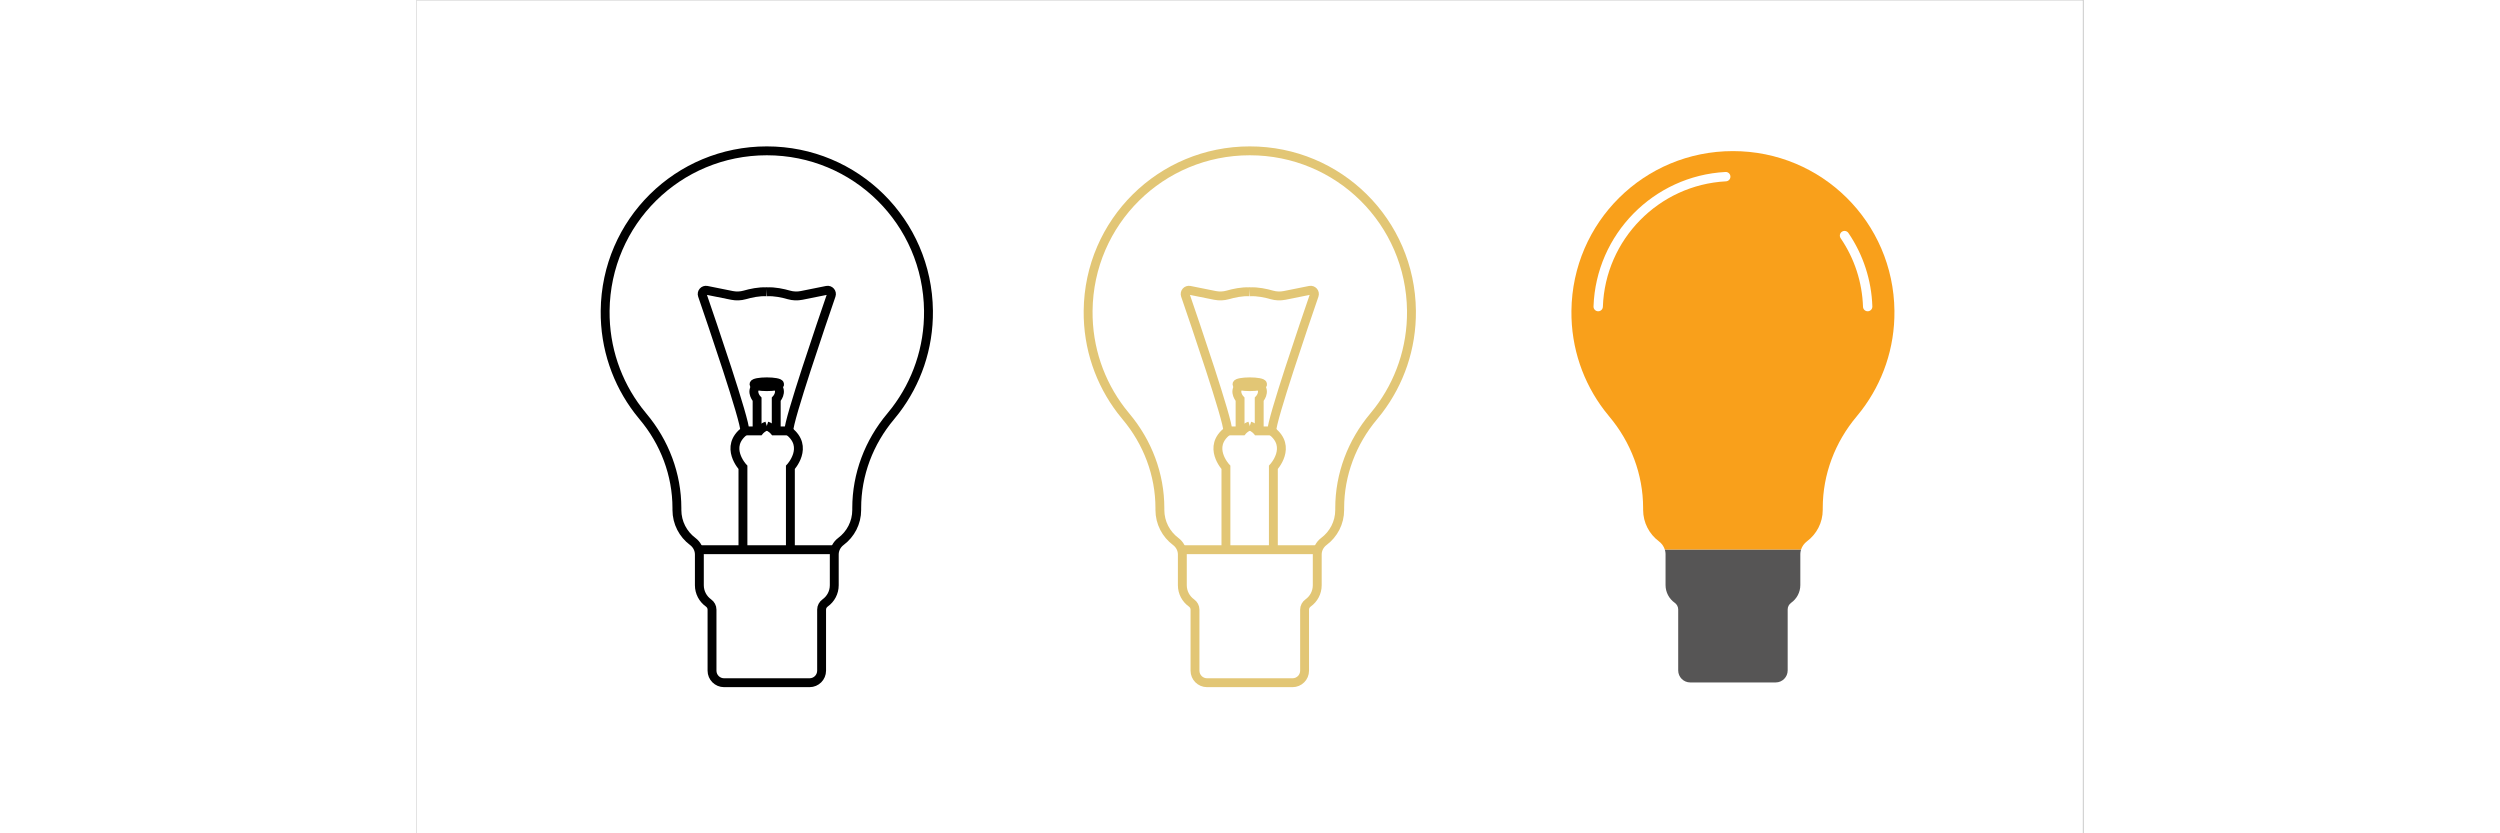 <?xml version="1.0" encoding="UTF-8" standalone="no"?>
<svg
   xmlns:dc="http://purl.org/dc/elements/1.1/"
   xmlns:cc="http://creativecommons.org/ns#"
   xmlns:rdf="http://www.w3.org/1999/02/22-rdf-syntax-ns#"
   xmlns:svg="http://www.w3.org/2000/svg"
   xmlns="http://www.w3.org/2000/svg"
   xmlns:sodipodi="http://sodipodi.sourceforge.net/DTD/sodipodi-0.dtd"
   xmlns:inkscape="http://www.inkscape.org/namespaces/inkscape"
   version="1.1"
   id="svg2"
   xml:space="preserve"
   width="150"
   height="50"
   viewBox="0 0 4000 2000"
   sodipodi:docname="vectorstock_29197211.ai"><rect x="0" y="0" width="4000" height="2000" fill="#808080" stroke="none"/><defs
     id="defs6"><clipPath
       clipPathUnits="userSpaceOnUse"
       id="clipPath20"><path
         d="M 0,1500 H 3000 V 0 H 0 Z"
         id="path18" /></clipPath></defs><sodipodi:namedview
     pagecolor="#ffffff"
     bordercolor="#666666"
     borderopacity="1"
     objecttolerance="10"
     gridtolerance="10"
     guidetolerance="10"
     inkscape:pageopacity="0"
     inkscape:pageshadow="2"
     inkscape:window-width="640"
     inkscape:window-height="480"
     id="namedview4" /><g
     id="g10"
     inkscape:groupmode="layer"
     inkscape:label="vectorstock_29197211"
     transform="matrix(1.333,0,0,-1.333,0,2000)"><path
       d="M 0,0 H 3000 V 1500 H 0 Z"
       style="fill:#ffffff;fill-opacity:1;fill-rule:nonzero;stroke:none"
       id="path12" /><g
       id="g14"><g
         id="g16"
         clip-path="url(#clipPath20)"><g
           id="g22"
           transform="translate(1500,1228.812)"><path
             d="m 0,0 c -160.009,0 -289.391,-127.947 -291.08,-287.939 -0.709,-67.367 21.46,-129.517 59.229,-179.173 2.871,-3.799 5.859,-7.513 8.915,-11.16 38.952,-46.313 61.069,-104.427 61.069,-164.94 v -3.359 c 0,-23.182 11.144,-43.764 28.366,-56.663 7.462,-5.589 12.055,-14.183 12.055,-23.502 V -782.1 c 0,-13.152 6.483,-24.801 16.428,-31.893 3.917,-2.803 6.365,-7.21 6.365,-12.022 v -109.964 c 0,-11.955 9.691,-21.646 21.645,-21.646 H 0 77.008 c 11.954,0 21.645,9.691 21.645,21.646 v 109.964 c 0,4.812 2.449,9.219 6.366,12.022 9.944,7.092 16.427,18.741 16.427,31.893 v 55.364 c 0,9.319 4.593,17.913 12.056,23.502 17.222,12.899 28.364,33.481 28.364,56.663 v 3.359 c 0,60.513 22.118,118.627 61.07,164.94 3.056,3.647 6.044,7.361 8.915,11.16 37.769,49.656 59.938,111.806 59.229,179.173 C 289.392,-127.947 160.01,0 0,0 Z"
             style="fill:none;stroke:#e2c675;stroke-width:16;stroke-linecap:butt;stroke-linejoin:miter;stroke-miterlimit:10;stroke-dasharray:none;stroke-opacity:1"
             id="path24" /></g><g
           id="g26"
           transform="translate(1500,974.973)"><path
             d="m 0,0 c 14.107,0.878 29.242,-2.592 39.687,-5.569 7.459,-2.126 15.304,-2.443 22.909,-0.914 l 45.649,9.176 c 5.146,1.035 9.475,-3.895 7.767,-8.857 C 99.853,-53.106 38.588,-232.463 39.644,-250.406 H 13.305 c 0,0 -5.184,6.314 -13.305,8.948"
             style="fill:none;stroke:#e2c675;stroke-width:16;stroke-linecap:butt;stroke-linejoin:miter;stroke-miterlimit:10;stroke-dasharray:none;stroke-opacity:1"
             id="path28" /></g><g
           id="g30"
           transform="translate(1500,974.973)"><path
             d="m 0,0 c -14.107,0.878 -29.242,-2.592 -39.686,-5.569 -7.46,-2.126 -15.305,-2.443 -22.91,-0.914 l -45.649,9.176 c -5.146,1.035 -9.475,-3.895 -7.766,-8.857 16.158,-46.942 77.423,-226.299 76.367,-244.242 h 26.339 c 0,0 5.184,6.314 13.305,8.948"
             style="fill:none;stroke:#e2c675;stroke-width:16;stroke-linecap:butt;stroke-linejoin:miter;stroke-miterlimit:10;stroke-dasharray:none;stroke-opacity:1"
             id="path32" /></g><g
           id="g34"
           transform="translate(1460.356,724.572)"><path
             d="M 0,0 C -38.006,-28.567 -3.326,-65.645 -3.326,-65.645 V -213.902"
             style="fill:none;stroke:#e2c675;stroke-width:16;stroke-linecap:butt;stroke-linejoin:miter;stroke-miterlimit:10;stroke-dasharray:none;stroke-opacity:1"
             id="path36" /></g><g
           id="g38"
           transform="translate(1539.12,724.572)"><path
             d="M 0,0 C 38.006,-28.567 3.326,-65.645 3.326,-65.645 V -213.902"
             style="fill:none;stroke:#e2c675;stroke-width:16;stroke-linecap:butt;stroke-linejoin:miter;stroke-miterlimit:10;stroke-dasharray:none;stroke-opacity:1"
             id="path40" /></g><g
           id="g42"
           transform="translate(1482.51,724.566)"><path
             d="m 0,0 v 56.933 c 0,0 -12.427,13.304 -0.996,24.482 h 0.017"
             style="fill:none;stroke:#e2c675;stroke-width:16;stroke-linecap:butt;stroke-linejoin:miter;stroke-miterlimit:10;stroke-dasharray:none;stroke-opacity:1"
             id="path44" /></g><g
           id="g46"
           transform="translate(1518.051,805.88)"><path
             d="M 0,0 C 11.278,-11.144 -1.098,-24.381 -1.098,-24.381 V -81.313"
             style="fill:none;stroke:#e2c675;stroke-width:16;stroke-linecap:butt;stroke-linejoin:miter;stroke-miterlimit:10;stroke-dasharray:none;stroke-opacity:1"
             id="path48" /></g><g
           id="g50"
           transform="translate(1523.06,808.573)"><path
             d="m 0,0 c 0,-2.392 -10.324,-4.331 -23.06,-4.331 -12.735,0 -23.059,1.939 -23.059,4.331 0,2.392 10.324,4.331 23.059,4.331 C -10.324,4.331 0,2.392 0,0 Z"
             style="fill:none;stroke:#e2c675;stroke-width:16;stroke-linecap:butt;stroke-linejoin:miter;stroke-miterlimit:10;stroke-dasharray:none;stroke-opacity:1"
             id="path52" /></g><g
           id="g54"
           transform="translate(1377.203,510.67)"><path
             d="m 0,0 h 79.827 85.416 80.351"
             style="fill:none;stroke:#e2c675;stroke-width:16;stroke-linecap:butt;stroke-linejoin:miter;stroke-miterlimit:10;stroke-dasharray:none;stroke-opacity:1"
             id="path56" /></g><g
           id="g58"
           transform="translate(630.417,1228.812)"><path
             d="m 0,0 c -160.009,0 -289.391,-127.947 -291.08,-287.939 -0.709,-67.367 21.46,-129.517 59.229,-179.173 2.871,-3.799 5.859,-7.513 8.915,-11.16 38.952,-46.313 61.07,-104.427 61.07,-164.94 v -3.359 c 0,-23.182 11.143,-43.764 28.365,-56.663 7.462,-5.589 12.055,-14.183 12.055,-23.502 V -782.1 c 0,-13.152 6.483,-24.801 16.428,-31.893 3.917,-2.803 6.365,-7.21 6.365,-12.022 v -109.964 c 0,-11.955 9.692,-21.646 21.645,-21.646 H 0 77.008 c 11.954,0 21.645,9.691 21.645,21.646 v 109.964 c 0,4.812 2.449,9.219 6.366,12.022 9.944,7.092 16.427,18.741 16.427,31.893 v 55.364 c 0,9.319 4.593,17.913 12.056,23.502 17.222,12.899 28.365,33.481 28.365,56.663 v 3.359 c 0,60.513 22.118,118.627 61.069,164.94 3.056,3.647 6.044,7.361 8.915,11.16 37.769,49.656 59.938,111.806 59.229,179.173 C 289.392,-127.947 160.01,0 0,0 Z"
             style="fill:none;stroke:#000000;stroke-width:16;stroke-linecap:butt;stroke-linejoin:miter;stroke-miterlimit:10;stroke-dasharray:none;stroke-opacity:1"
             id="path60" /></g><g
           id="g62"
           transform="translate(630.417,974.973)"><path
             d="m 0,0 c 14.107,0.878 29.242,-2.592 39.687,-5.569 7.459,-2.126 15.304,-2.443 22.909,-0.914 l 45.65,9.176 c 5.145,1.035 9.474,-3.895 7.766,-8.857 C 99.853,-53.106 38.588,-232.463 39.644,-250.406 H 13.305 c 0,0 -5.183,6.314 -13.305,8.948"
             style="fill:none;stroke:#000000;stroke-width:16;stroke-linecap:butt;stroke-linejoin:miter;stroke-miterlimit:10;stroke-dasharray:none;stroke-opacity:1"
             id="path64" /></g><g
           id="g66"
           transform="translate(630.417,974.973)"><path
             d="m 0,0 c -14.107,0.878 -29.242,-2.592 -39.686,-5.569 -7.46,-2.126 -15.305,-2.443 -22.909,-0.914 l -45.65,9.176 c -5.146,1.035 -9.474,-3.895 -7.766,-8.857 16.159,-46.942 77.423,-226.299 76.368,-244.242 h 26.339 c 0,0 5.183,6.314 13.304,8.948"
             style="fill:none;stroke:#000000;stroke-width:16;stroke-linecap:butt;stroke-linejoin:miter;stroke-miterlimit:10;stroke-dasharray:none;stroke-opacity:1"
             id="path68" /></g><g
           id="g70"
           transform="translate(590.773,724.572)"><path
             d="M 0,0 C -38.006,-28.567 -3.326,-65.645 -3.326,-65.645 V -213.902"
             style="fill:none;stroke:#000000;stroke-width:16;stroke-linecap:butt;stroke-linejoin:miter;stroke-miterlimit:10;stroke-dasharray:none;stroke-opacity:1"
             id="path72" /></g><g
           id="g74"
           transform="translate(669.538,724.572)"><path
             d="M 0,0 C 38.005,-28.567 3.326,-65.645 3.326,-65.645 V -213.902"
             style="fill:none;stroke:#000000;stroke-width:16;stroke-linecap:butt;stroke-linejoin:miter;stroke-miterlimit:10;stroke-dasharray:none;stroke-opacity:1"
             id="path76" /></g><g
           id="g78"
           transform="translate(612.927,724.566)"><path
             d="m 0,0 v 56.933 c 0,0 -12.426,13.304 -0.996,24.482 h 0.017"
             style="fill:none;stroke:#000000;stroke-width:16;stroke-linecap:butt;stroke-linejoin:miter;stroke-miterlimit:10;stroke-dasharray:none;stroke-opacity:1"
             id="path80" /></g><g
           id="g82"
           transform="translate(648.468,805.88)"><path
             d="M 0,0 C 11.278,-11.144 -1.098,-24.381 -1.098,-24.381 V -81.313"
             style="fill:none;stroke:#000000;stroke-width:16;stroke-linecap:butt;stroke-linejoin:miter;stroke-miterlimit:10;stroke-dasharray:none;stroke-opacity:1"
             id="path84" /></g><g
           id="g86"
           transform="translate(653.477,808.573)"><path
             d="m 0,0 c 0,-2.392 -10.324,-4.331 -23.06,-4.331 -12.735,0 -23.059,1.939 -23.059,4.331 0,2.392 10.324,4.331 23.059,4.331 C -10.324,4.331 0,2.392 0,0 Z"
             style="fill:none;stroke:#000000;stroke-width:16;stroke-linecap:butt;stroke-linejoin:miter;stroke-miterlimit:10;stroke-dasharray:none;stroke-opacity:1"
             id="path88" /></g><g
           id="g90"
           transform="translate(507.62,510.67)"><path
             d="m 0,0 h 79.827 85.416 80.351"
             style="fill:none;stroke:#000000;stroke-width:16;stroke-linecap:butt;stroke-linejoin:miter;stroke-miterlimit:10;stroke-dasharray:none;stroke-opacity:1"
             id="path92" /></g><g
           id="g94"
           transform="translate(2247.217,510.913)"><path
             d="M 0,0 C 0.21,-0.66 0.394,-1.33 0.556,-2.006 0.581,-2.108 0.6,-2.212 0.623,-2.314 0.746,-2.856 0.854,-3.402 0.946,-3.953 0.978,-4.14 1.005,-4.327 1.032,-4.516 1.104,-5.007 1.162,-5.501 1.207,-5.998 1.225,-6.187 1.246,-6.376 1.26,-6.566 1.308,-7.235 1.339,-7.907 1.339,-8.585 v -55.307 c 0,-13.138 6.477,-24.777 16.412,-31.861 3.913,-2.8 6.358,-7.202 6.358,-12.009 v -109.853 c 0,-11.943 9.682,-21.623 21.623,-21.623 h 76.93 76.93 c 11.941,0 21.623,9.68 21.623,21.623 v 109.853 c 0,4.807 2.445,9.209 6.358,12.009 9.936,7.084 16.412,18.723 16.412,31.861 v 55.307 c 0,0.678 0.032,1.35 0.079,2.019 0.014,0.19 0.035,0.379 0.052,0.568 0.046,0.497 0.104,0.991 0.176,1.482 0.027,0.188 0.055,0.375 0.086,0.563 0.092,0.553 0.2,1.099 0.324,1.643 0.024,0.101 0.041,0.203 0.066,0.302 0.162,0.677 0.346,1.347 0.556,2.008 z"
             style="fill:#565555;fill-opacity:1;fill-rule:nonzero;stroke:none"
             id="path96" /></g><g
           id="g98"
           transform="translate(2491.333,504.915)"><path
             d="M 0,0 C -0.018,-0.189 -0.038,-0.378 -0.052,-0.568 -0.038,-0.378 -0.017,-0.189 0,0"
             style="fill:#000000;fill-opacity:1;fill-rule:nonzero;stroke:none"
             id="path100" /></g><g
           id="g102"
           transform="translate(2248.477,504.347)"><path
             d="M 0,0 C -0.014,0.19 -0.035,0.379 -0.053,0.568 -0.035,0.379 -0.014,0.19 0,0"
             style="fill:#000000;fill-opacity:1;fill-rule:nonzero;stroke:none"
             id="path104" /></g><g
           id="g106"
           transform="translate(2248.249,506.397)"><path
             d="M 0,0 C -0.027,0.188 -0.055,0.376 -0.086,0.562 -0.056,0.376 -0.027,0.187 0,0"
             style="fill:#000000;fill-opacity:1;fill-rule:nonzero;stroke:none"
             id="path108" /></g><g
           id="g110"
           transform="translate(2491.984,508.905)"><path
             d="M 0,0 C -0.024,-0.1 -0.042,-0.201 -0.065,-0.302 -0.043,-0.201 -0.024,-0.1 0,0"
             style="fill:#000000;fill-opacity:1;fill-rule:nonzero;stroke:none"
             id="path112" /></g><g
           id="g114"
           transform="translate(2491.595,506.96)"><path
             d="M 0,0 C -0.031,-0.187 -0.059,-0.375 -0.086,-0.562 -0.06,-0.375 -0.031,-0.187 0,0"
             style="fill:#000000;fill-opacity:1;fill-rule:nonzero;stroke:none"
             id="path116" /></g><g
           id="g118"
           transform="translate(2369.879,1228.326)"><path
             d="m 0,0 c -159.847,0 -289.097,-127.817 -290.784,-287.646 -0.708,-67.299 21.438,-129.386 59.169,-178.991 2.867,-3.795 5.853,-7.506 8.906,-11.149 38.911,-46.265 61.007,-104.321 61.007,-164.772 v -3.357 c 0,-23.158 11.132,-43.718 28.336,-56.604 5.085,-3.809 8.833,-9.015 10.704,-14.894 h 79.736 85.329 80.259 c 1.871,5.879 5.618,11.085 10.704,14.894 17.204,12.886 28.336,33.446 28.336,56.604 v 3.357 c 0,60.451 22.096,118.507 61.007,164.772 3.053,3.643 6.038,7.354 8.906,11.149 37.731,49.605 59.877,111.692 59.169,178.991 C 289.097,-127.817 159.847,0 0,0"
             style="fill:#f9a01b;fill-opacity:1;fill-rule:nonzero;stroke:none"
             id="path120" /></g><g
           id="g122"
           transform="translate(2247.84,508.599)"><path
             d="M 0,0 C -0.023,0.103 -0.042,0.206 -0.067,0.309 -0.043,0.206 -0.023,0.103 0,0"
             style="fill:#000000;fill-opacity:1;fill-rule:nonzero;stroke:none"
             id="path124" /></g><g
           id="g126"
           transform="translate(2612.468,939.92)"><path
             d="m 0,0 v 0 c -4.548,0 -8.259,3.608 -8.413,8.154 -1.507,44.397 -15.31,86.735 -40.22,123.36 -2.557,3.76 -1.691,8.863 1.979,11.547 l 0.001,0.001 c 3.848,2.814 9.28,1.889 11.962,-2.053 C -7.972,101.729 6.833,56.325 8.444,8.717 8.605,3.952 4.768,0 0,0"
             style="fill:#ffffff;fill-opacity:1;fill-rule:nonzero;stroke:none"
             id="path128" /></g><g
           id="g130"
           transform="translate(2365.358,1182.302)"><path
             d="m 0,0 v 0 c 0,-4.485 -3.515,-8.169 -7.993,-8.405 -120.714,-6.379 -217.492,-104.554 -221.66,-225.824 -0.157,-4.543 -3.866,-8.152 -8.412,-8.152 h -0.003 c -4.767,0 -8.606,3.953 -8.443,8.717 4.458,130.012 108.228,235.277 237.644,242.1 C -4.048,8.69 0,4.827 0,0"
             style="fill:#ffffff;fill-opacity:1;fill-rule:nonzero;stroke:none"
             id="path132" /></g></g></g></g></svg>
